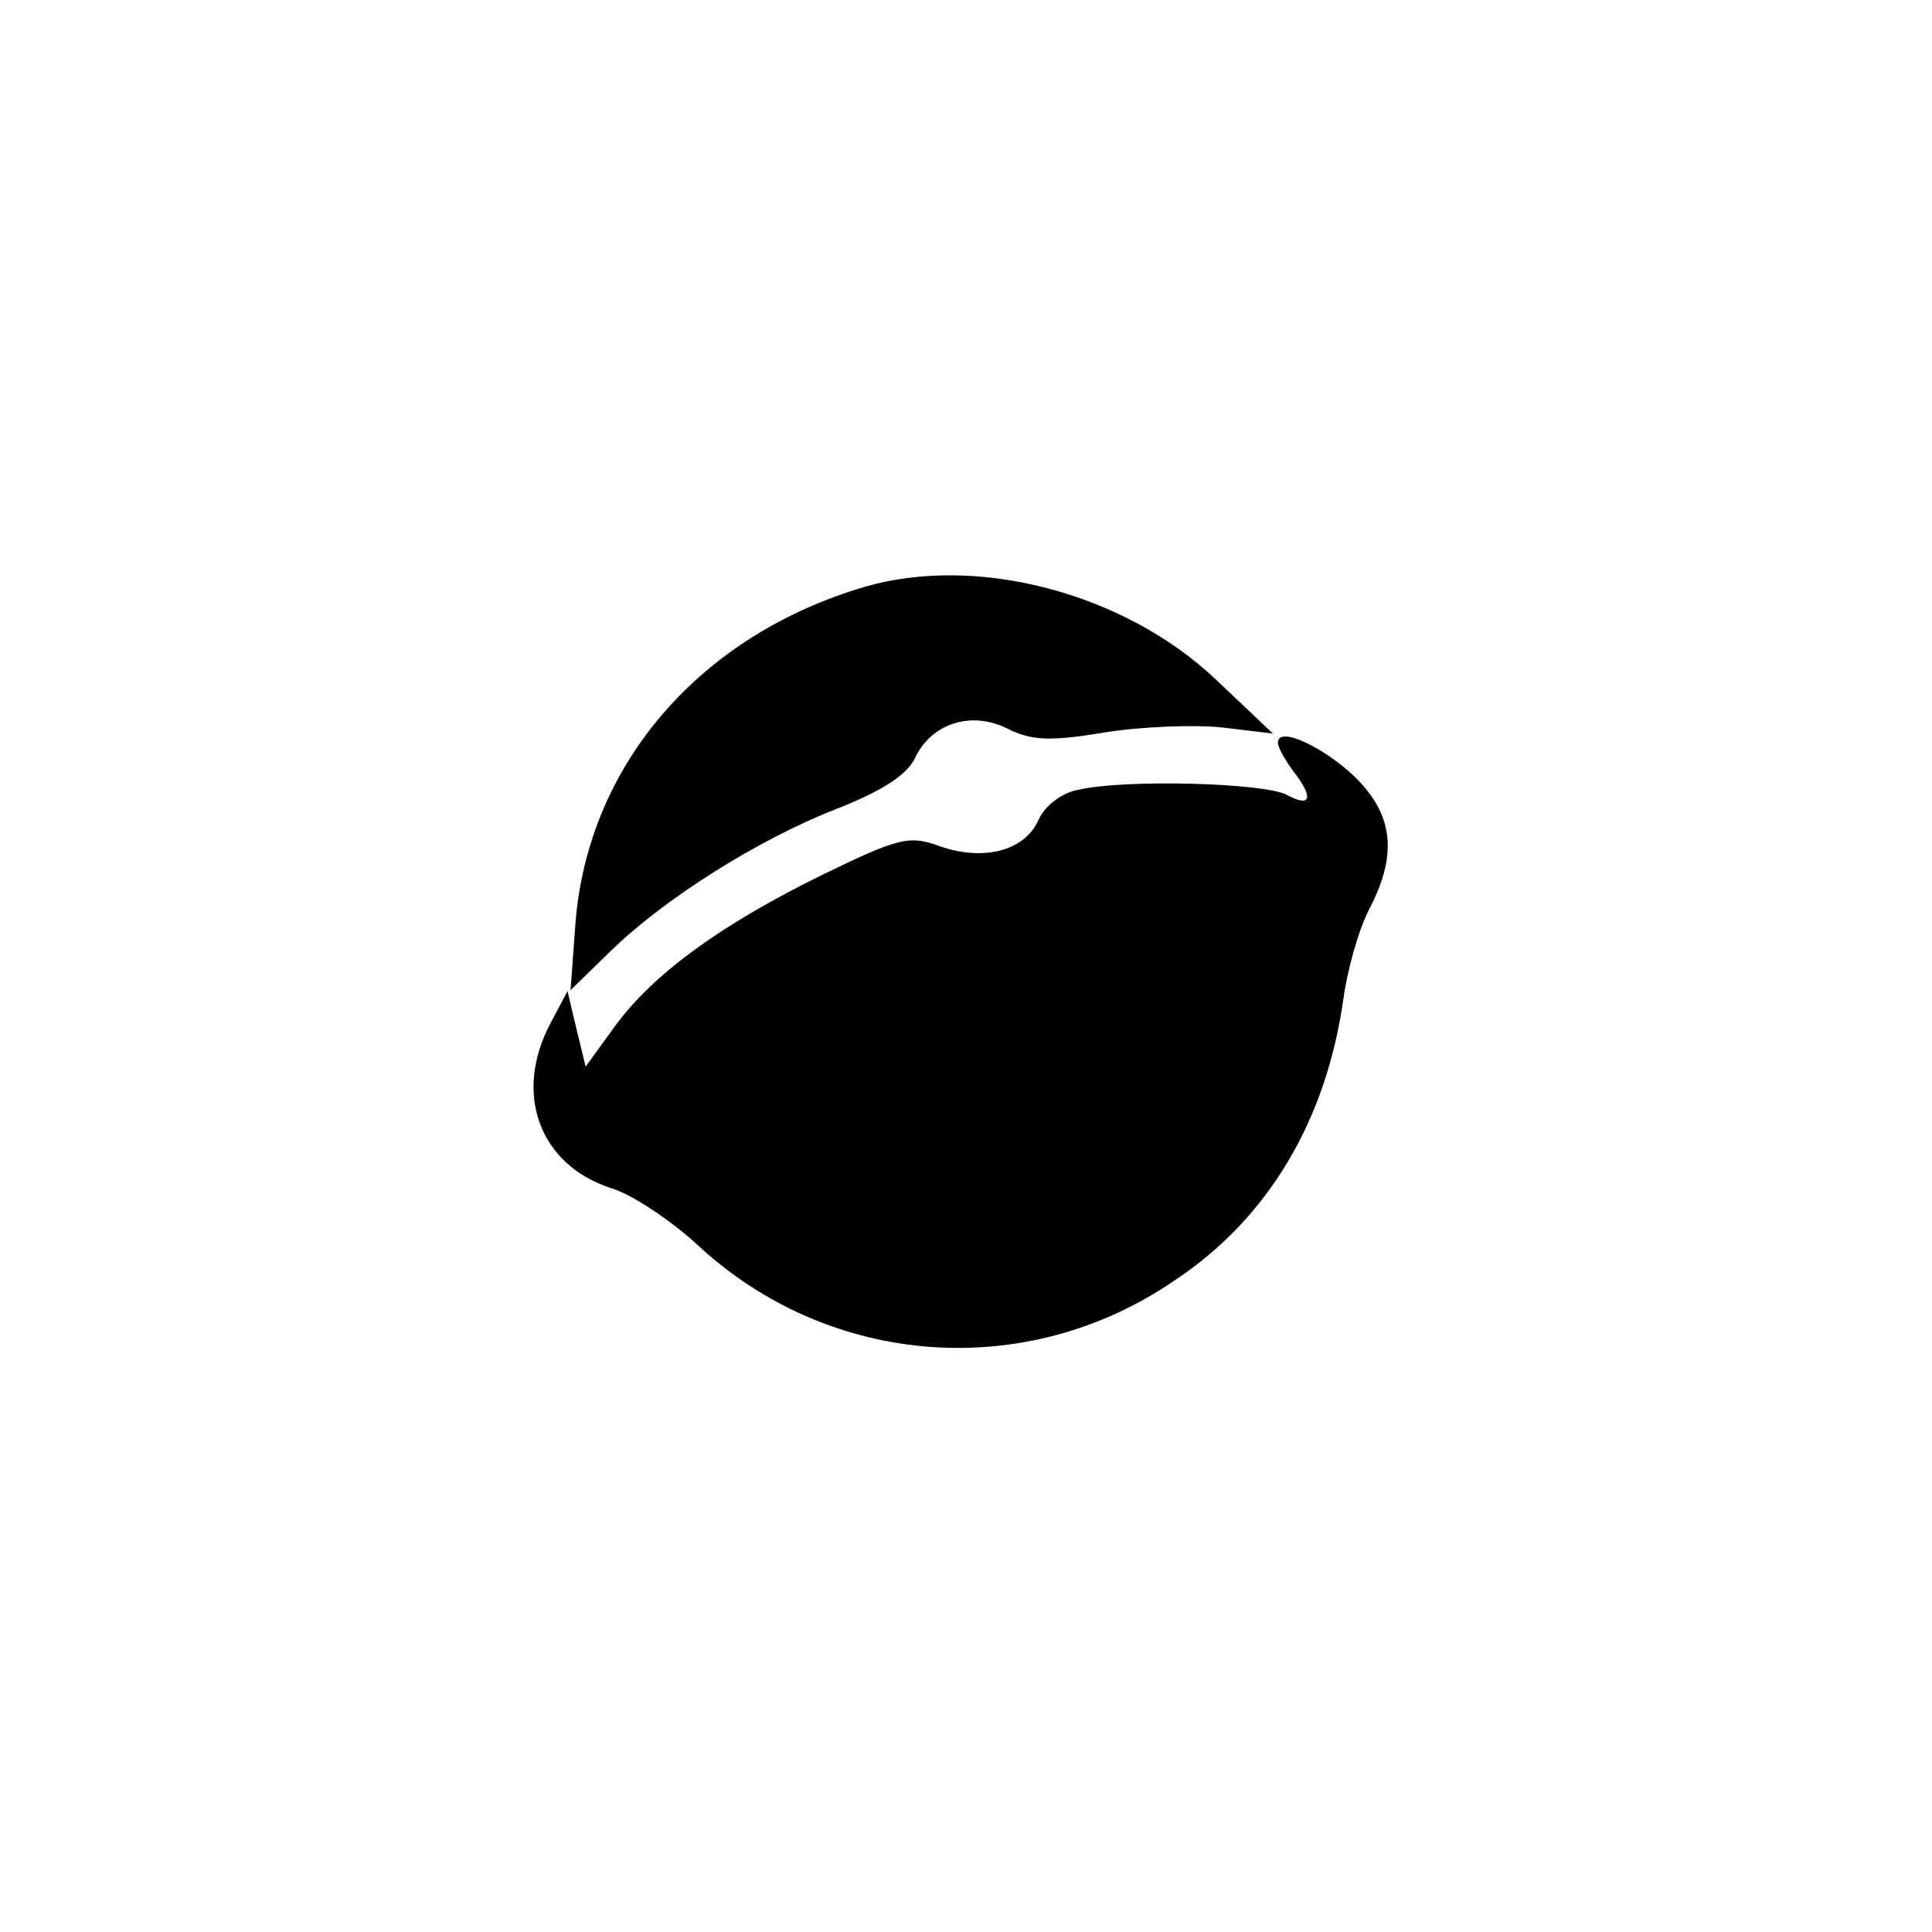 <?xml version="1.0" standalone="no"?>
<!DOCTYPE svg PUBLIC "-//W3C//DTD SVG 20010904//EN"
 "http://www.w3.org/TR/2001/REC-SVG-20010904/DTD/svg10.dtd">
<svg version="1.0" xmlns="http://www.w3.org/2000/svg"
 width="192pt" height="192pt" viewBox="0 0 192 192"
 preserveAspectRatio="xMidYMid meet">
<g transform="translate(0,192) scale(0.1,-0.1)"
fill="#000000" stroke="none">
811 c445 -92 729 -532 635 -987 -62 -301 -295 -546 -601 -630 -91 -26 -329
-26 -420 0 -291 80 -516 305 -596 596 -26 91 -26 329 0 420 120 433 542 692
982 601z"/>
<path d="M860 1337 c-164 -48 -275 -176 -288 -333 l-5 -68 39 38 c54 53 148
112 225 142 46 18 70 34 78 50 16 35 56 48 92 30 24 -12 42 -13 96 -4 37 6 90
8 118 5 l50 -6 -57 54 c-91 86 -237 124 -348 92z"/>
<path d="M1270 1182 c0 -5 7 -17 15 -28 21 -27 18 -37 -6 -24 -22 12 -161 16
-208 5 -16 -3 -33 -16 -39 -30 -14 -31 -55 -41 -98 -26 -30 11 -40 9 -116 -28
-102 -50 -169 -99 -207 -151 l-29 -40 -9 37 -9 38 -17 -32 c-37 -70 -11 -141
61 -164 20 -6 59 -32 85 -56 131 -122 327 -137 475 -35 93 62 150 159 167 279
4 29 15 69 26 90 25 48 24 84 -2 117 -27 35 -89 68 -89 48z"/>
</g>
</svg>
